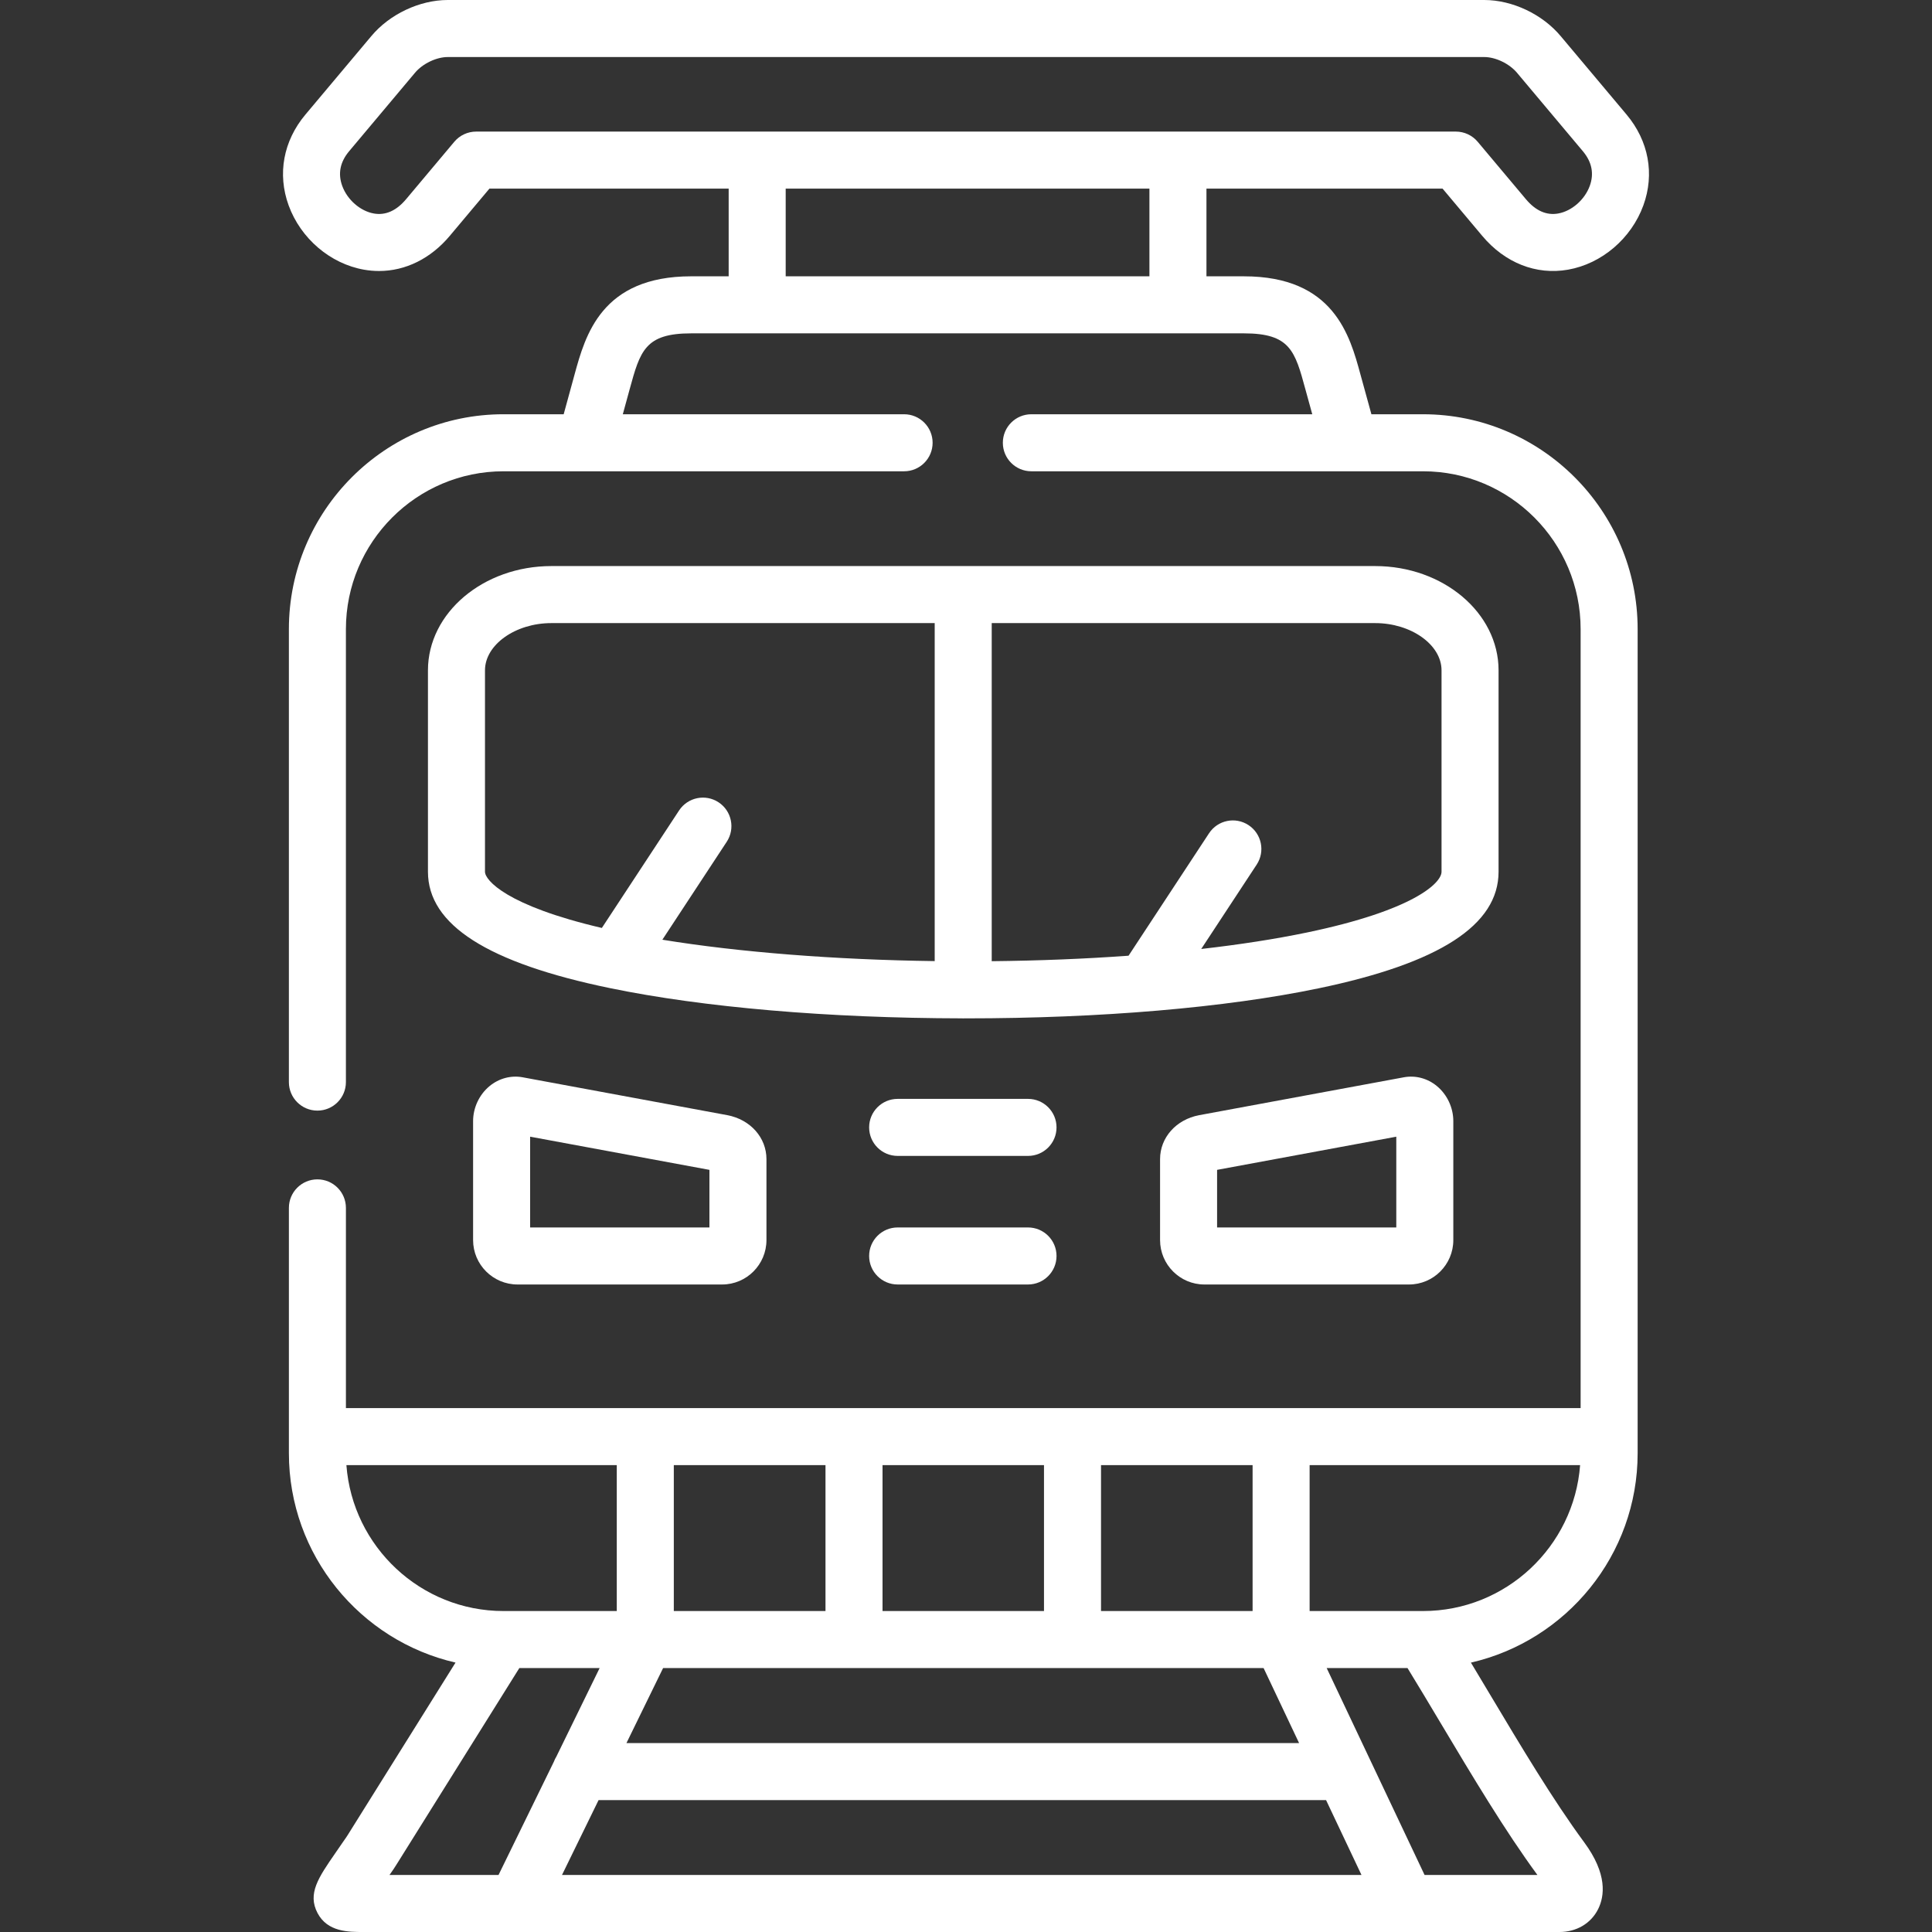 <?xml version="1.0"?>
<svg xmlns="http://www.w3.org/2000/svg" id="Layer_1" enable-background="new 0 0 512 512" height="512px" viewBox="0 0 512 512" width="512px"><rect x="0" y="0" width="512" height="512" fill="#333333" stroke="none"/><g><path d="m382.297 49.987 10.489 12.493c6.026 7.194 14.316 10.473 22.753 8.987 8.935-1.571 16.772-8.256 19.967-17.032 3.03-8.321 1.407-17.098-4.454-24.08l-17.41-20.733c-4.866-5.845-12.836-9.622-20.304-9.622h-274.676c-7.469 0-15.438 3.777-20.284 9.597l-17.431 20.76c-5.86 6.981-7.483 15.757-4.453 24.079 3.195 8.775 11.032 15.46 19.967 17.032 1.333.234 2.663.35 3.981.35 7.018 0 13.699-3.279 18.767-9.33l10.495-12.5h63.401v23.236h-9.931c-23.777 0-28.065 15.646-30.903 25.999l-2.889 10.556h-15.937c-31.367 0-56.886 25.545-56.886 56.944v120.044c0 4.174 3.383 7.557 7.556 7.557s7.556-3.383 7.556-7.557v-120.044c0-23.065 18.739-41.829 41.774-41.829h106.151c4.173 0 7.556-3.383 7.556-7.557s-3.383-7.557-7.556-7.557h-74.545l1.795-6.56c2.8-10.217 4.079-14.88 16.328-14.88h17.488 111.505 17.488c12.261 0 13.53 4.672 16.31 14.908l1.798 6.532h-74.444c-4.173 0-7.556 3.383-7.556 7.557s3.383 7.557 7.556 7.557h84.334c.008 0 .016.002.024.002.01 0 .019-.002.029-.002h19.4c23.034 0 41.774 18.764 41.774 41.829v206.44h-79.369-55.282-57.903-55.311-79.345v-53.063c0-4.174-3.383-7.557-7.556-7.557s-7.556 3.384-7.556 7.557v65.012c0 27.019 18.902 49.686 44.159 55.489l-28.37 45.379c-.025.04-.049.079-.073.119-.309.516-.687 1.053-1.087 1.622l-.495.71c-.667.976-1.285 1.871-1.852 2.691-4.452 6.446-7.394 10.705-4.699 15.843 2.642 5.035 8.178 5.035 12.22 5.035h40.472 235.912 40.501c4.515 0 8.348-2.253 10.252-6.026 1.746-3.463 2.524-9.356-3.687-17.765-8.21-11.131-16.753-25.438-25.015-39.274-1.702-2.851-3.358-5.619-4.989-8.329 25.269-5.795 44.183-28.468 44.183-55.495v-218.388c0-31.399-25.519-56.944-56.886-56.944h-13.668l-2.889-10.494c-2.818-10.378-7.077-26.061-30.894-26.061h-9.931v-23.237zm-90.515 338.291h40.17v38.663h-40.17zm-57.903 0h42.79v38.663h-42.79zm-55.312 0h40.198v38.663h-40.198zm-2.838 53.777h50.594 57.903 50.641l9.403 19.872h-178.25zm-83.927-53.777h71.652v38.663h-30.011c-21.968 0-40.017-17.074-41.641-38.663zm54.983 78.587-14.669 30.021h-28.895l.332-.475c.475-.677 1.064-1.514 1.64-2.47l32.438-51.885h21.277l-11.461 23.455c-.264.425-.486.878-.662 1.354zm2.151 30.02 9.696-19.844h192.788l9.389 19.844zm258.496 0h-29.903l-25.944-54.83h21.422c2.835 4.62 5.757 9.512 8.813 14.63 8.377 14.026 17.034 28.525 25.612 40.2zm-30.329-69.944h-30.039v-38.663h71.681c-1.623 21.589-19.672 38.663-41.642 38.663zm-250.921-392.068c-2.233 0-4.351.988-5.787 2.698l-12.765 15.204c-2.573 3.071-5.45 4.352-8.551 3.806-3.598-.633-7.046-3.641-8.384-7.317-1.182-3.245-.567-6.337 1.826-9.188l17.451-20.783c2.016-2.421 5.67-4.178 8.69-4.178h274.676c3.02 0 6.674 1.757 8.711 4.203l17.429 20.757c2.394 2.852 3.009 5.944 1.827 9.189-1.338 3.675-4.785 6.684-8.384 7.317-3.101.546-5.979-.736-8.556-3.813l-12.76-15.198c-1.436-1.71-3.554-2.698-5.786-2.698h-73.653-111.505-74.479zm178.427 38.351h-96.392v-23.237h96.392z" data-original="#000000" class="active-path" data-old_color="#000000" fill="#FFFFFF"/><path d="m397.135 231.022v-53.378c0-15.236-14.671-27.631-32.706-27.631h-218.31c-18.034 0-32.706 12.396-32.706 27.631v53.378c0 14.056 15.79 24.146 48.271 30.846 24.791 5.114 57.881 7.949 93.269 8.004.102.004.202.015.306.015.085 0 .167-.01.251-.013.162 0 .323.002.486.002 35.583 0 68.76-2.825 93.421-7.955 32.109-6.678 47.718-16.786 47.718-30.899zm-149.432 23.679c-26.417-.348-51.79-2.348-72.17-5.666l17.058-25.952c2.293-3.487 1.324-8.173-2.163-10.466-3.487-2.291-8.172-1.324-10.465 2.164l-20.465 31.135c-25.244-5.889-30.972-12.657-30.972-14.894v-53.378c0-6.785 8.057-12.517 17.593-12.517h101.585v89.574zm134.319-23.679c0 3.002-7.458 10.231-35.682 16.102-8.366 1.74-17.799 3.198-28.003 4.364l14.697-22.36c2.293-3.487 1.324-8.173-2.163-10.466-3.487-2.292-8.172-1.325-10.465 2.164l-21.327 32.446c-11.503.83-23.687 1.323-36.263 1.453v-89.598h101.613c9.536 0 17.593 5.732 17.593 12.517z" data-original="#000000" class="active-path" data-old_color="#000000" fill="#FFFFFF"/><path d="m272.434 291.214h-34.548c-4.173 0-7.556 3.383-7.556 7.557s3.383 7.557 7.556 7.557h34.548c4.173 0 7.556-3.383 7.556-7.557s-3.383-7.557-7.556-7.557z" data-original="#000000" class="active-path" data-old_color="#000000" fill="#FFFFFF"/><path d="m272.434 325.288h-34.548c-4.173 0-7.556 3.383-7.556 7.557s3.383 7.557 7.556 7.557h34.548c4.173 0 7.556-3.384 7.556-7.557 0-4.174-3.383-7.557-7.556-7.557z" data-original="#000000" class="active-path" data-old_color="#000000" fill="#FFFFFF"/><path d="m138.522 285.495c-3.1-.576-6.31.279-8.804 2.349-2.719 2.256-4.343 5.723-4.343 9.274v31.508c0 6.494 5.281 11.777 11.772 11.777h54.229c6.475 0 11.743-5.283 11.743-11.777v-21.443c0-5.7-4.249-10.488-10.368-11.651zm-2.769 14.858c.006.001.012.002.019.003h.002c-.007 0-.014-.001-.021-.003zm52.253 24.935h-47.518v-24.058l47.518 8.795z" data-original="#000000" class="active-path" data-old_color="#000000" fill="#FFFFFF"/><path d="m372.026 285.495-54.264 10.044c-6.084 1.156-10.333 5.944-10.333 11.644v21.443c0 6.494 5.268 11.777 11.743 11.777h54.229c6.475 0 11.743-5.283 11.743-11.777v-31.508c0-3.56-1.621-7.031-4.337-9.284-2.485-2.063-5.683-2.918-8.781-2.339zm-1.995 39.793h-47.49v-15.263l47.49-8.79z" data-original="#000000" class="active-path" data-old_color="#000000" fill="#FFFFFF"/></g> </svg>
